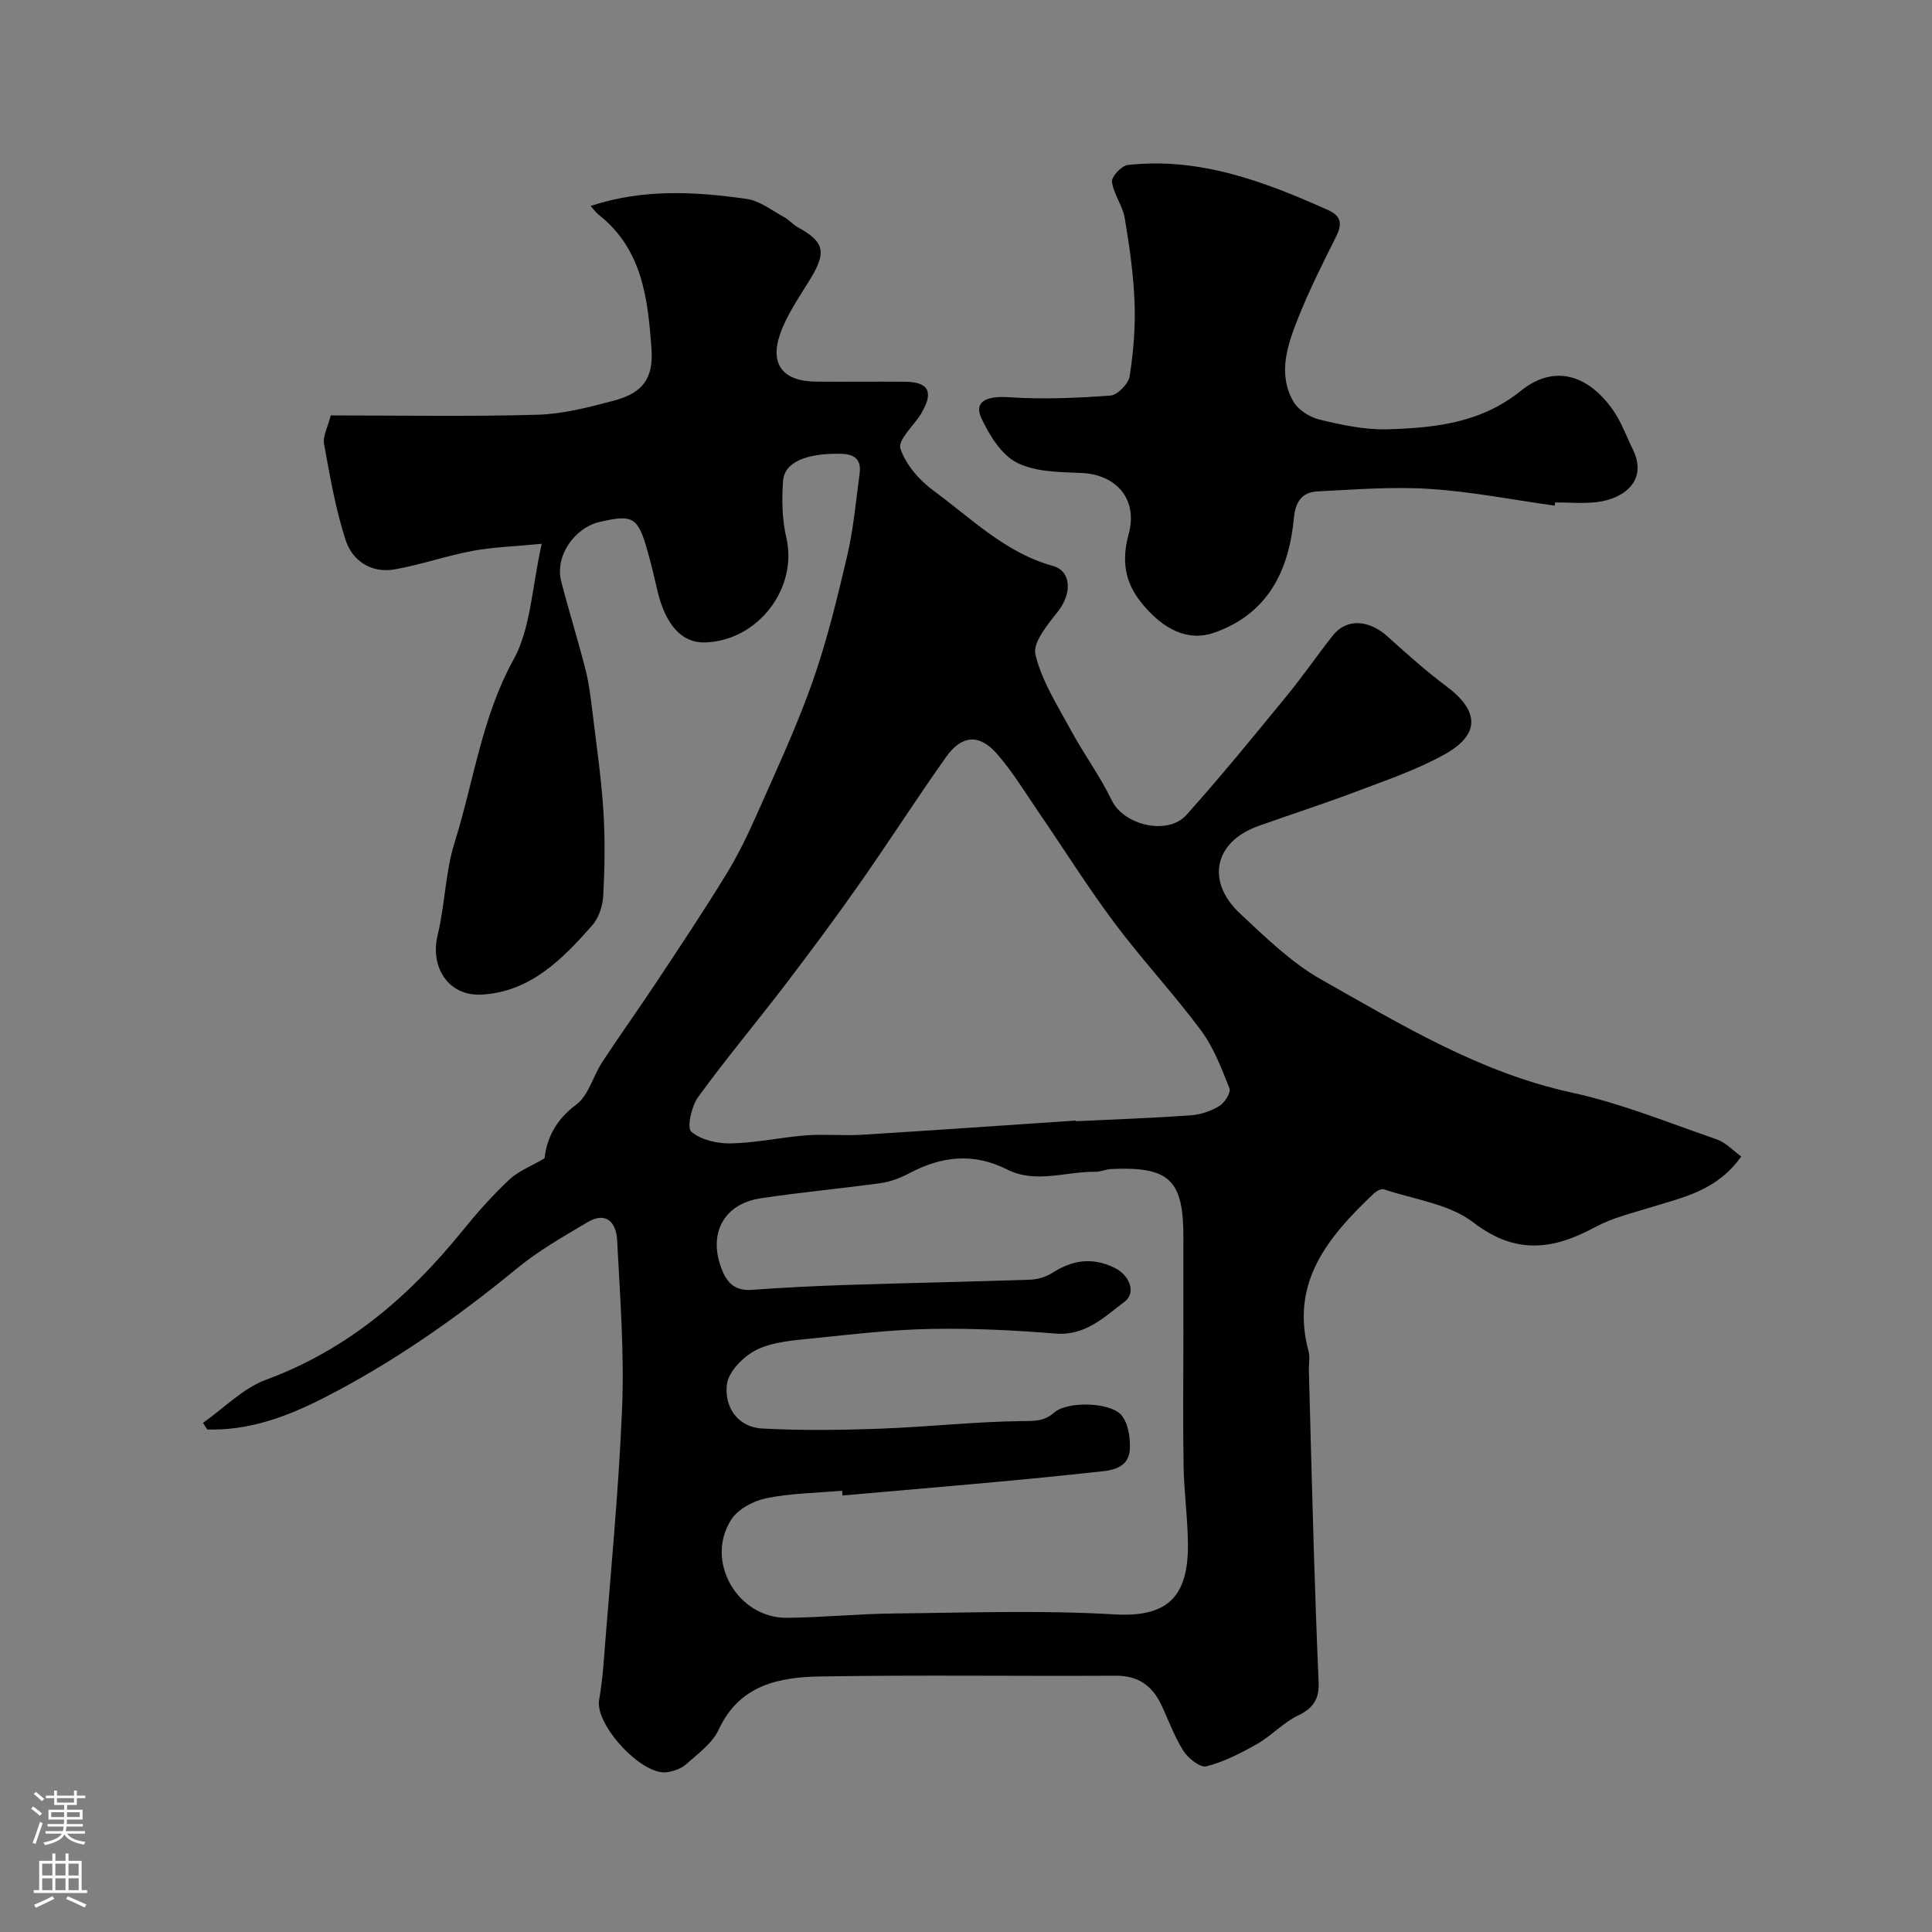 <svg enable-background="new 0 0 400 400" viewBox="0 0 400 400" xmlns="http://www.w3.org/2000/svg"><rect x="0" y="0" width="400" height="400" fill="#808080" stroke="none"/><path d="m42.03 294.59c4.34-3.05 8.29-7.18 13.1-8.95 16.75-6.18 29.56-17.17 40.57-30.76 3.01-3.72 6.21-7.32 9.68-10.6 1.9-1.8 4.55-2.81 7.37-4.47.45-4.08 2.27-7.94 6.54-11.1 2.58-1.91 3.51-5.95 5.43-8.87 3.65-5.56 7.53-10.97 11.2-16.51 4.88-7.37 9.79-14.73 14.41-22.27 2.44-3.98 4.5-8.23 6.39-12.5 3.99-9.04 8.2-18.03 11.48-27.33 3.01-8.53 5.15-17.4 7.22-26.23 1.29-5.53 1.78-11.25 2.55-16.9.4-2.97-.96-4.09-4.01-4.15-6.85-.13-11.54 1.67-11.83 5.56-.29 3.91-.22 8.01.67 11.81 2.43 10.44-5.85 21.37-16.85 21.69-4.81.14-8.25-3.69-9.9-10.98-.57-2.53-1.19-5.06-1.88-7.56-2.06-7.43-3.02-8.03-9.98-6.42-5.34 1.23-9.32 7.16-8.01 12.27 1.58 6.14 3.49 12.2 5.05 18.34.72 2.83 1.06 5.77 1.42 8.68.83 6.82 1.83 13.64 2.27 20.49.38 5.84.28 11.73-.02 17.57-.11 2.12-.91 4.63-2.28 6.18-6.17 7-12.77 13.75-22.86 14.34-6.88.4-10.77-5.63-9.15-12.32 1.53-6.31 1.58-13.03 3.51-19.17 3.97-12.62 5.59-25.87 12.2-37.87 3.61-6.56 3.8-15 5.84-23.97-5.72.55-10.11.67-14.36 1.47-5.43 1.02-10.7 2.88-16.13 3.83-4.79.83-8.71-1.77-10.1-6.04-2.11-6.45-3.25-13.24-4.48-19.94-.29-1.57.75-3.39 1.39-5.9 14.38 0 28.57.26 42.74-.14 5.3-.15 10.63-1.53 15.8-2.9 5.98-1.58 8.3-4.54 7.86-10.73-.73-10.3-1.86-20.65-10.92-27.77-.61-.48-1.07-1.16-1.68-1.83 10.84-3.58 21.6-2.98 32.3-1.46 2.72.39 5.23 2.4 7.78 3.78 1 .54 1.76 1.51 2.75 2.05 5.61 3.09 6.06 5.15 2.63 10.8-2.25 3.69-4.83 7.33-6.23 11.36-2.2 6.33.68 9.79 7.4 9.84 6.17.05 12.33-.03 18.5.02 4.78.05 5.9 2.09 3.5 6.22-.08.14-.13.31-.22.45-1.55 2.43-4.84 5.45-4.27 7.17 1.11 3.34 3.94 6.58 6.88 8.74 7.83 5.74 14.83 12.82 24.66 15.55 3.9 1.08 3.98 5.69 1.14 9.35-2.11 2.72-5.33 6.48-4.73 8.99 1.31 5.5 4.58 10.58 7.34 15.67 2.68 4.95 6.06 9.54 8.5 14.59s11.54 7.32 15.44 2.95c7.17-8.01 13.97-16.36 20.79-24.68 3.32-4.04 6.27-8.38 9.53-12.48 2.81-3.53 7.39-3.28 11.25.18 3.96 3.56 7.93 7.14 12.19 10.32 6.87 5.12 7.13 10-.35 14.15-5.79 3.22-12.19 5.38-18.42 7.74-6.66 2.53-13.45 4.69-20.16 7.1-9.08 3.25-10.89 11.44-3.69 18.15 5.27 4.91 10.59 10.13 16.78 13.62 16.53 9.33 32.79 19.26 51.82 23.39 10.24 2.23 20.09 6.26 30.04 9.69 1.87.65 3.38 2.33 5.07 3.55-5.03 7.11-12.08 8.46-18.77 10.54-3.86 1.2-7.9 2.16-11.41 4.05-8.73 4.73-16.47 5.83-25.28-.94-4.99-3.84-12.26-4.75-18.55-6.86-.55-.18-1.56.4-2.09.9-9.33 8.87-17.35 18.28-13.48 32.63.34 1.24.03 2.66.07 3.99.33 12.27.64 24.53 1.01 36.8.28 9.27.61 18.54 1.01 27.8.14 3.34-1.1 5.33-4.26 6.83-3.05 1.45-5.47 4.17-8.43 5.86-3.34 1.9-6.86 3.71-10.54 4.66-1.27.33-3.79-1.66-4.77-3.2-1.91-3-3.1-6.45-4.65-9.68-1.88-3.9-4.82-5.91-9.37-5.88-20.36.11-40.72-.18-61.07.15-8.57.14-16.81 1.69-21.12 11.01-1.32 2.85-4.32 5-6.78 7.2-1.01.91-2.6 1.43-4 1.62-5.17.69-14.86-9.84-13.98-14.94.45-2.57.74-5.18.94-7.78 1.35-17.57 3.1-35.12 3.82-52.71.47-11.56-.44-23.18-1.03-34.76-.18-3.54-2.21-6.02-6.14-3.68-5.02 2.98-10.16 5.91-14.65 9.6-12.55 10.31-25.77 19.57-40.24 26.92-7.42 3.77-15.26 6.65-23.83 6.39-.29-.45-.58-.91-.88-1.37zm132.41 15.04c-.03-.33-.06-.66-.09-.99-5.25.46-10.57.51-15.7 1.55-2.66.54-5.87 2.26-7.27 4.45-5.5 8.6 1.32 20.4 11.55 20.31 7.43-.07 14.85-.83 22.29-.9 15.15-.15 30.35-.71 45.45.19 10.69.63 15.34-3.28 15.28-14.39-.03-5.43-.81-10.85-.9-16.29-.16-8.88-.04-17.76-.04-26.65 0-6.86-.02-13.72 0-20.58.04-12.05-2.85-14.84-14.92-14.3-1.13.05-2.25.6-3.37.58-6.08-.09-12.27 2.52-18.23-.49-6.92-3.5-13.56-2.76-20.21.78-1.83.98-3.9 1.76-5.94 2.05-8.26 1.15-16.58 1.89-24.83 3.14-7.85 1.19-11.05 7.57-7.94 15.04 1.15 2.76 2.9 4.15 6.07 3.92 6.59-.47 13.19-.81 19.79-1.02 12.59-.41 25.19-.65 37.78-1.08 1.56-.05 3.31-.55 4.62-1.39 4.18-2.67 8.24-3.35 12.92-1.08 3.01 1.46 4.62 5.12 2.05 7.05-4.22 3.17-8.08 7.08-14.3 6.57-8.56-.7-17.19-1.12-25.78-.96-8.03.15-16.05 1.09-24.05 1.92-4.03.42-8.35.66-11.9 2.34-2.72 1.29-5.93 4.51-6.27 7.2-.57 4.52 2.07 8.88 7.34 9.16 8.13.43 16.31.33 24.45.03 9.88-.36 19.74-1.48 29.61-1.57 2.59-.03 4.33 0 6.38-1.78 2.77-2.39 11.61-2.16 13.91.57 1.39 1.66 1.84 4.6 1.74 6.92-.19 4.56-4.7 4.57-7.42 4.87-17.33 1.9-34.71 3.28-52.07 4.83zm48.3-77.63c0 .05.01.1.01.14 7.93-.38 15.86-.66 23.78-1.22 2.03-.14 4.19-.88 5.93-1.94 1.09-.66 2.43-2.79 2.09-3.64-1.64-4.15-3.28-8.48-5.91-12.02-5.66-7.62-12.19-14.61-17.88-22.21-5.56-7.43-10.49-15.32-15.74-22.98-2.79-4.07-5.37-8.35-8.6-12.05-3.65-4.18-7.29-3.93-10.53.63-6.13 8.64-11.84 17.57-17.93 26.25-4.97 7.08-10.13 14.03-15.38 20.91-5.96 7.8-12.28 15.33-18.04 23.27-1.37 1.89-2.37 6.33-1.41 7.16 1.98 1.72 5.4 2.49 8.2 2.43 5.21-.11 10.38-1.27 15.59-1.67 3.81-.29 7.67.11 11.49-.12 14.78-.91 29.55-1.95 44.33-2.94z" fill="#010000"/><path d="m321.88 104.69c-8.59-1.2-17.15-2.9-25.79-3.46-7.73-.5-15.55.11-23.31.51-3.18.16-4.57 2.06-4.9 5.57-1.03 10.84-5.34 19.74-16.46 23.67-5.34 1.89-10.52-.5-15.13-6.21-3.52-4.37-4.06-8.93-2.61-14.21 1.95-7.12-2.47-12.33-9.83-12.64-4.51-.19-9.49-.19-13.32-2.13-3.21-1.63-5.66-5.65-7.32-9.15-1.65-3.49 1.02-4.71 5.59-4.4 7 .47 14.09.17 21.11-.34 1.47-.11 3.73-2.44 3.97-4 .79-5.04 1.21-10.21 1.02-15.3-.23-5.85-1.06-11.69-2.04-17.47-.44-2.58-2.31-4.93-2.64-7.5-.13-1.05 2-3.33 3.27-3.47 14.89-1.66 28.33 3.43 41.55 9.37 2.63 1.18 2.88 2.84 1.63 5.35-2.77 5.55-5.57 11.11-7.86 16.86-2.22 5.58-4.34 11.52-1.06 17.35.99 1.77 3.42 3.3 5.47 3.79 4.58 1.1 9.35 2.13 14.01 2 9.79-.28 19.37-1.29 27.65-7.97 6.67-5.38 13.7-3.58 19.01 3.9 1.76 2.48 2.81 5.46 4.17 8.23 3.22 6.59-2.03 10.32-7.58 10.93-2.8.31-5.66.05-8.49.05-.04.21-.08.44-.11.67z" fill="#010000"/><g fill="#fbfafc"><path d="m6.44 374.46.42-.45c.65.47 1.27.95 1.85 1.44l-.45.49c-.65-.56-1.25-1.06-1.82-1.48m.93 7.33-.63-.26c.55-1.36 1.05-2.8 1.52-4.33.19.1.38.19.59.27-.46 1.29-.95 2.73-1.48 4.32m-.38-10.38.44-.42c.43.34 1.01.82 1.74 1.44l-.49.49c-.53-.51-1.09-1.01-1.69-1.51m2.5.35h1.72v-1.04h.59v1.04h3.52v-1.04h.59v1.04h1.75v.53h-1.75v1.42h-2.03v.97h3.22v2.03h-3.24c0 .35-.01.66-.03.93h3.32v.53h-3.37c-.03.27-.08.58-.15.94h3.96v.53h-3.71c.67.92 1.93 1.48 3.79 1.68-.13.24-.23.44-.29.59-2.13-.38-3.48-1.08-4.04-2.12-.43.97-1.77 1.72-4.03 2.23-.09-.19-.2-.37-.33-.55 2.1-.42 3.37-1.03 3.81-1.83h-3.36v-.53h3.58c.08-.29.13-.61.16-.94h-3.33v-.53h3.39c.02-.27.04-.58.04-.93h-3.23v-2.03h3.25v-.97h-2.07v-1.42h-1.73zm1.12 3.44v1h2.65c.01-.3.02-.44.01-.4v-.25-.35zm1.19-2h3.52v-.91h-3.52zm4.71 2h-2.63v.59c0 .15-.01.28-.01.4h2.64z"/><path d="m13.56 383.74h.63v1.52h2.72v6.07h1.13v.6h-11.06v-.6h1.13v-6.07h2.73v-1.52h.63v1.52h2.1v-1.52zm-2.69 8.83.38.56c-1.24.63-2.53 1.25-3.85 1.85-.1-.21-.21-.42-.34-.63 1.36-.55 2.63-1.15 3.81-1.78m-2.13-4.27h2.1v-2.45h-2.1zm0 3.04h2.1v-2.46h-2.1zm2.72-3.04h2.1v-2.45h-2.1zm0 3.04h2.1v-2.46h-2.1zm6.07 3.6c-1.41-.71-2.7-1.3-3.86-1.78l.35-.56c1.45.62 2.75 1.19 3.88 1.72zm-1.25-9.09h-2.1v2.45h2.1zm-2.09 5.49h2.1v-2.45h-2.1z"/></g></svg>